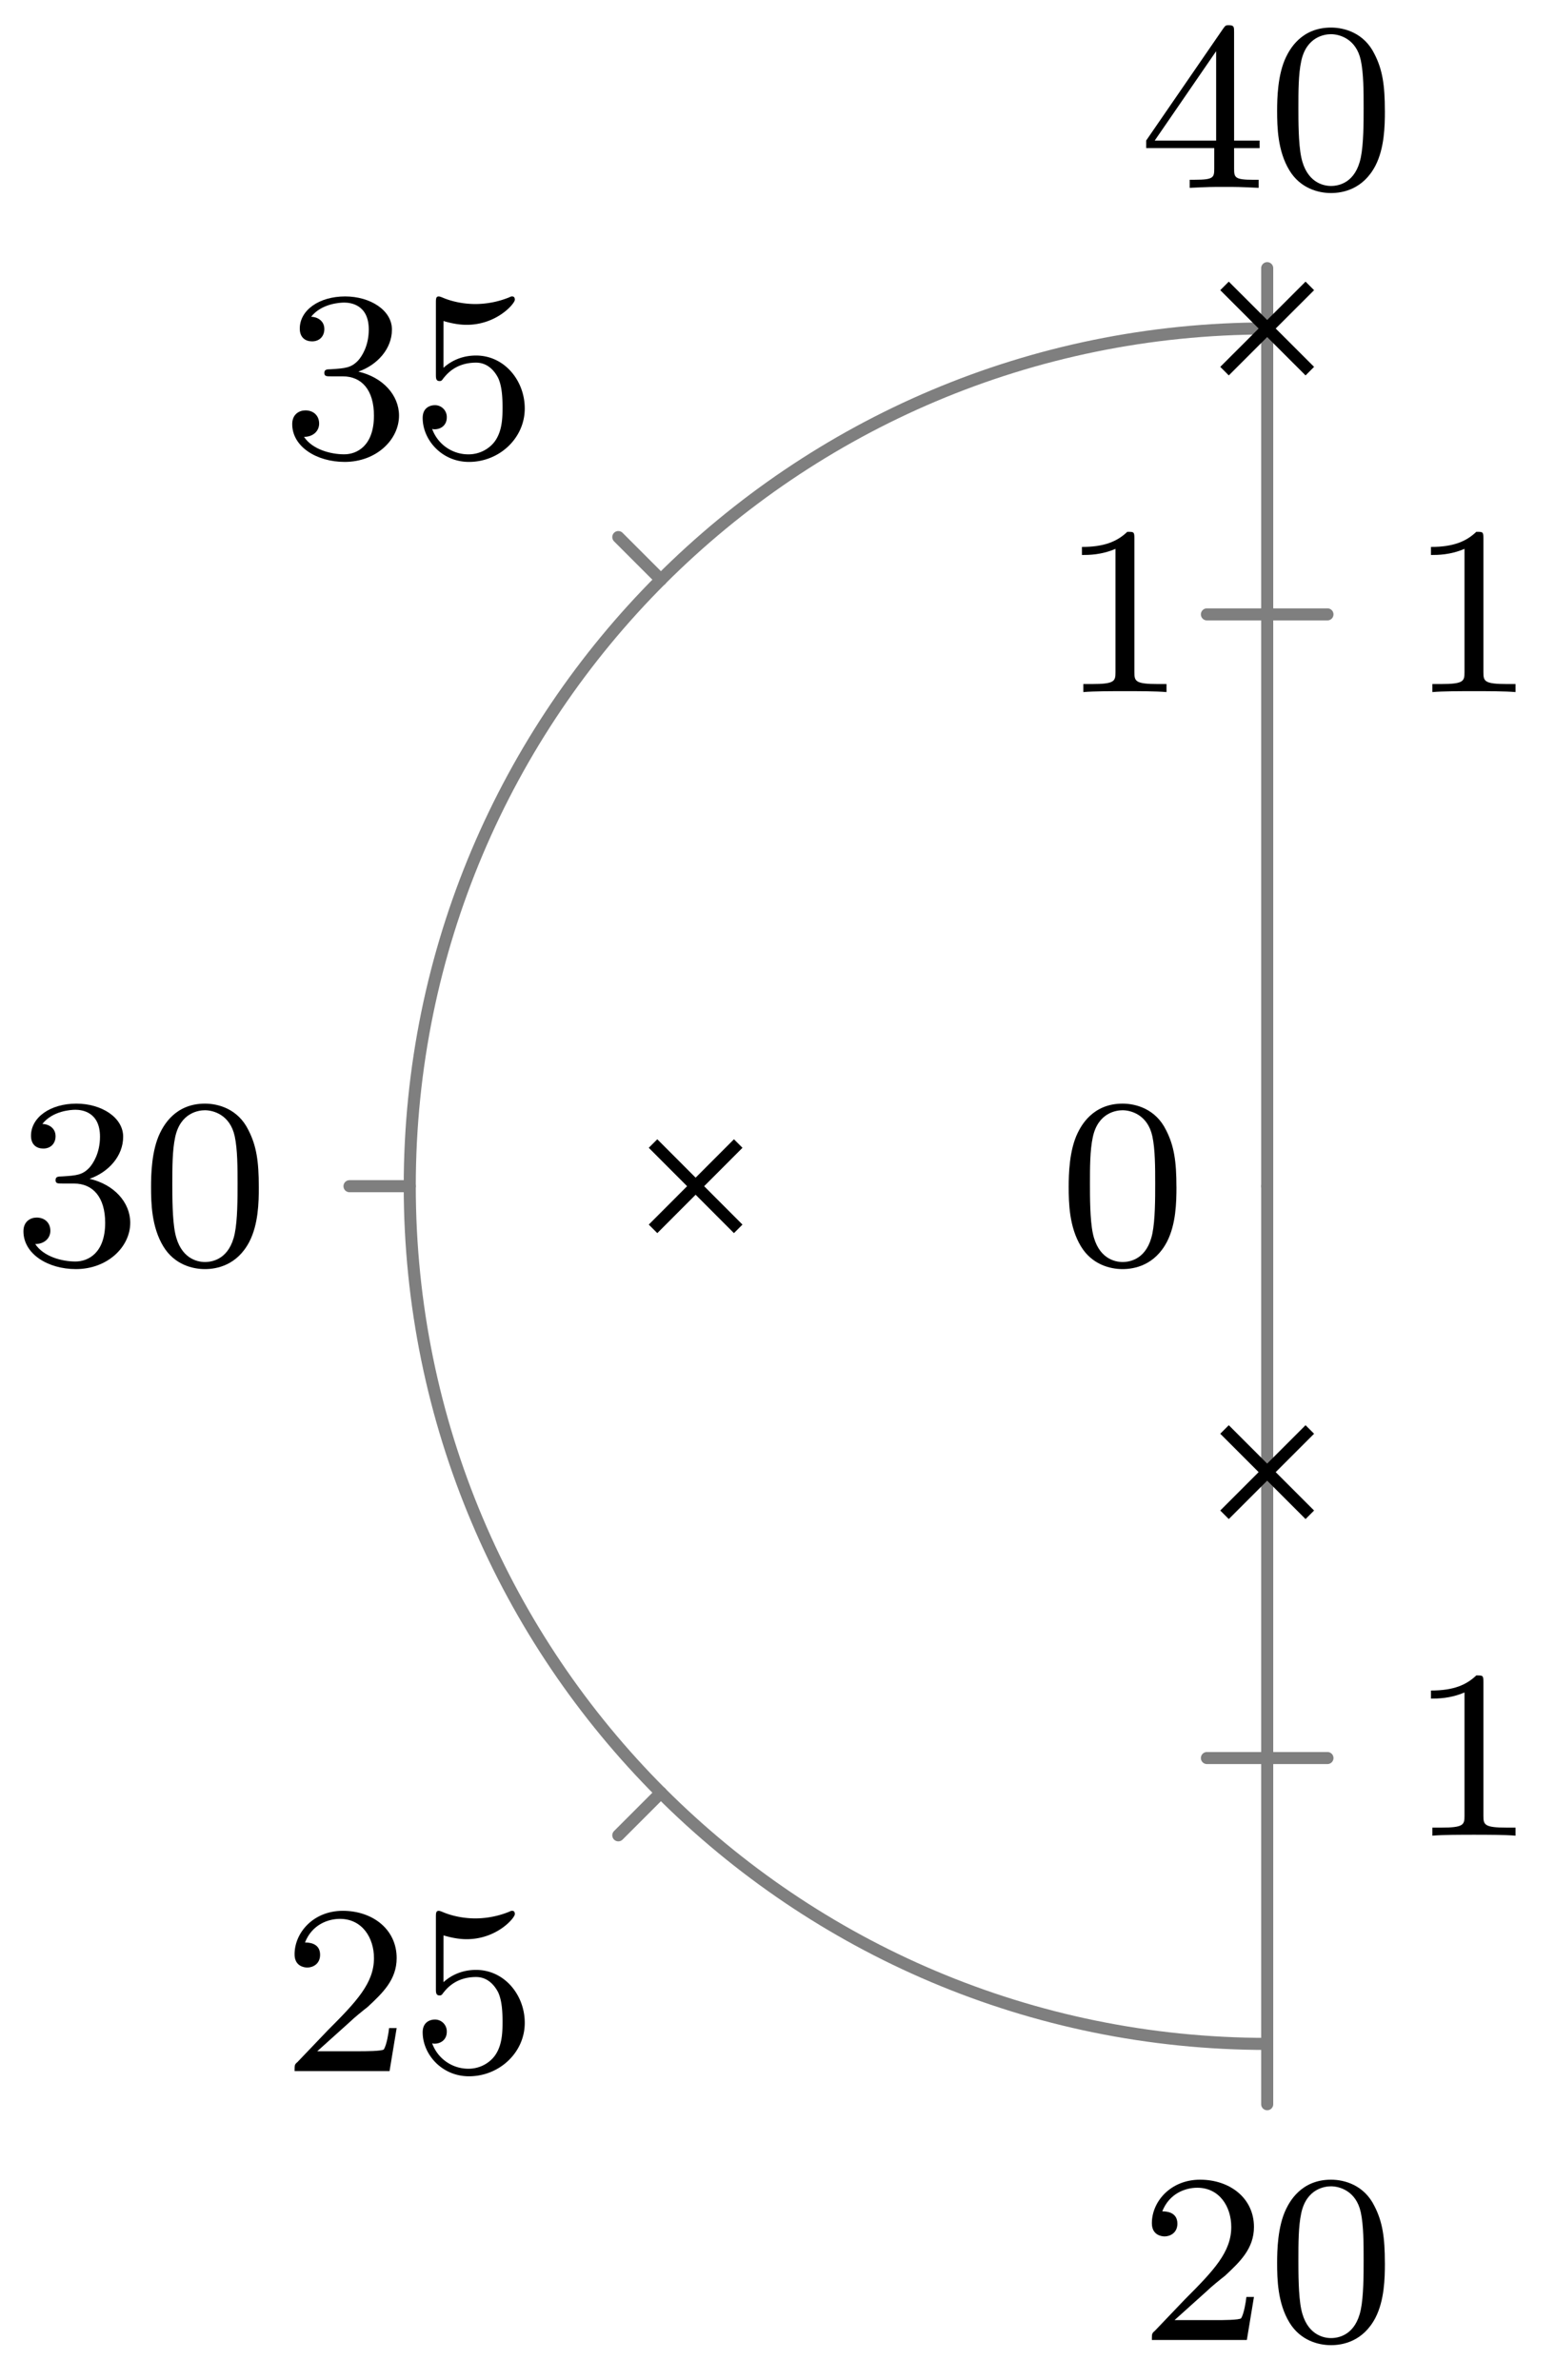 <svg xmlns="http://www.w3.org/2000/svg" xmlns:xlink="http://www.w3.org/1999/xlink" width="51.41" height="78.662"><defs><path id="a" d="M2.25-1.625c.125-.125.453-.39.594-.5.484-.453.953-.89.953-1.61 0-.953-.797-1.562-1.781-1.562-.97 0-1.594.719-1.594 1.438 0 .39.312.437.422.437.172 0 .422-.11.422-.422 0-.406-.407-.406-.5-.406.234-.594.765-.781 1.156-.781.734 0 1.125.625 1.125 1.297 0 .828-.578 1.437-1.531 2.39l-1 1.047C.422-.219.422-.203.422 0h3.14l.235-1.422h-.25c-.016.156-.078.547-.172.703-.047.063-.656.063-.781.063H1.172Zm0 0"/><path id="b" d="M3.89-2.547c0-.844-.078-1.36-.343-1.875-.344-.703-1-.875-1.438-.875-1 0-1.375.75-1.484.969C.344-3.75.328-2.953.328-2.547c0 .531.016 1.328.406 1.969.36.594.954.75 1.375.75.391 0 1.063-.125 1.47-.906.296-.578.312-1.297.312-1.813M2.11-.062c-.266 0-.813-.125-.985-.954-.094-.453-.094-1.203-.094-1.625 0-.546 0-1.109.094-1.546.172-.813.781-.891.984-.891.266 0 .829.14.985.86.094.437.094 1.046.094 1.577 0 .47 0 1.188-.094 1.641-.172.828-.719.938-.985.938m0 0"/><path id="c" d="M1.11-4.484c.109.03.421.125.765.125 1 0 1.594-.703 1.594-.828 0-.094-.047-.11-.094-.11-.016 0-.031 0-.094.031a3 3 0 0 1-1.11.22c-.468 0-.858-.11-1.108-.22-.079-.03-.094-.03-.11-.03-.094 0-.094.077-.094.234v2.328c0 .14 0 .234.125.234.063 0 .079-.031.125-.094.094-.11.391-.515 1.079-.515.437 0 .656.359.734.515.125.281.14.656.14.953s0 .735-.218 1.079c-.156.25-.485.484-.906.484A1.27 1.27 0 0 1 .734-.922c.016.016.079.016.079.016.218 0 .406-.14.406-.39a.39.39 0 0 0-.39-.407c-.157 0-.407.078-.407.422 0 .718.625 1.453 1.531 1.453 1 0 1.844-.781 1.844-1.766 0-.922-.672-1.75-1.61-1.75-.39 0-.765.125-1.078.406Zm0 0"/><path id="d" d="M2.016-2.656c.625 0 1.03.453 1.03 1.297 0 1-.562 1.28-.983 1.28-.438 0-1.047-.155-1.329-.577.297 0 .5-.188.5-.438 0-.265-.187-.437-.453-.437-.203 0-.437.125-.437.453 0 .75.812 1.25 1.734 1.25 1.047 0 1.797-.734 1.797-1.531 0-.672-.531-1.266-1.344-1.453.625-.22 1.11-.75 1.11-1.391 0-.64-.72-1.094-1.547-1.094-.86 0-1.5.453-1.5 1.063 0 .297.187.422.406.422.25 0 .406-.172.406-.407 0-.297-.265-.406-.437-.406.344-.437.953-.469 1.094-.469.203 0 .812.063.812.89 0 .548-.234.891-.344 1.016-.234.25-.422.266-.906.297-.156 0-.219.016-.219.125 0 .11.078.11.219.11Zm0 0"/><path id="e" d="M3.14-5.156c0-.157 0-.219-.171-.219-.094 0-.11 0-.188.11L.234-1.564v.25h2.25v.672c0 .297-.015.375-.64.375h-.172V0c.672-.031.687-.031 1.14-.031.454 0 .47 0 1.141.031v-.266h-.172c-.625 0-.64-.078-.64-.375v-.671h.843v-.25h-.843Zm-.593.64v2.954H.516Zm0 0"/><path id="f" d="M2.5-5.078c0-.219-.016-.219-.234-.219-.328.313-.75.5-1.5.5v.266c.218 0 .64 0 1.109-.203v4.078c0 .297-.031.39-.781.39H.812V0c.329-.031 1.016-.031 1.376-.031s1.046 0 1.374.031v-.266h-.28c-.75 0-.782-.093-.782-.39Zm0 0"/></defs><path fill="none" stroke="#7F7F7F" stroke-linecap="round" stroke-miterlimit="10" stroke-width=".399" d="M41.895 67.55v1.993M21.852 59.246l-1.41 1.41M13.547 39.203h-1.992M21.852 19.16l-1.41-1.41M41.895 10.855V8.863M41.895 39.203h0M41.895 20.305h0M43.887 58.102h-3.985M39.902 20.305h3.985"/><path fill="none" stroke="#7F7F7F" stroke-miterlimit="10" stroke-width=".399" d="M41.895 67.55c-15.657 0-28.348-12.69-28.348-28.347 0-15.656 12.691-28.348 28.348-28.348M41.895 39.203v28.348M41.895 39.203V10.855"/><path fill="none" stroke="#000" stroke-miterlimit="10" stroke-width=".399" d="m40.484 50.063 2.82-2.82m-2.82 0 2.82 2.82M21.59 40.613l2.816-2.82m-2.816 0 2.816 2.82M40.484 12.266l2.82-2.817m-2.82 0 2.82 2.817"/><use xlink:href="#a" x="37.66" y="77.334"/><use xlink:href="#b" x="41.895" y="77.334"/><use xlink:href="#a" x="9.317" y="68.448"/><use xlink:href="#c" x="13.552" y="68.448"/><use xlink:href="#d" x=".431" y="41.771"/><use xlink:href="#b" x="4.666" y="41.771"/><use xlink:href="#d" x="9.317" y="15.094"/><use xlink:href="#c" x="13.552" y="15.094"/><use xlink:href="#e" x="37.66" y="6.208"/><use xlink:href="#b" x="41.895" y="6.208"/><use xlink:href="#b" x="35.004" y="41.771"/><use xlink:href="#f" x="35.004" y="22.873"/><use xlink:href="#f" x="46.543" y="60.668"/><use xlink:href="#f" x="46.543" y="22.873"/></svg>